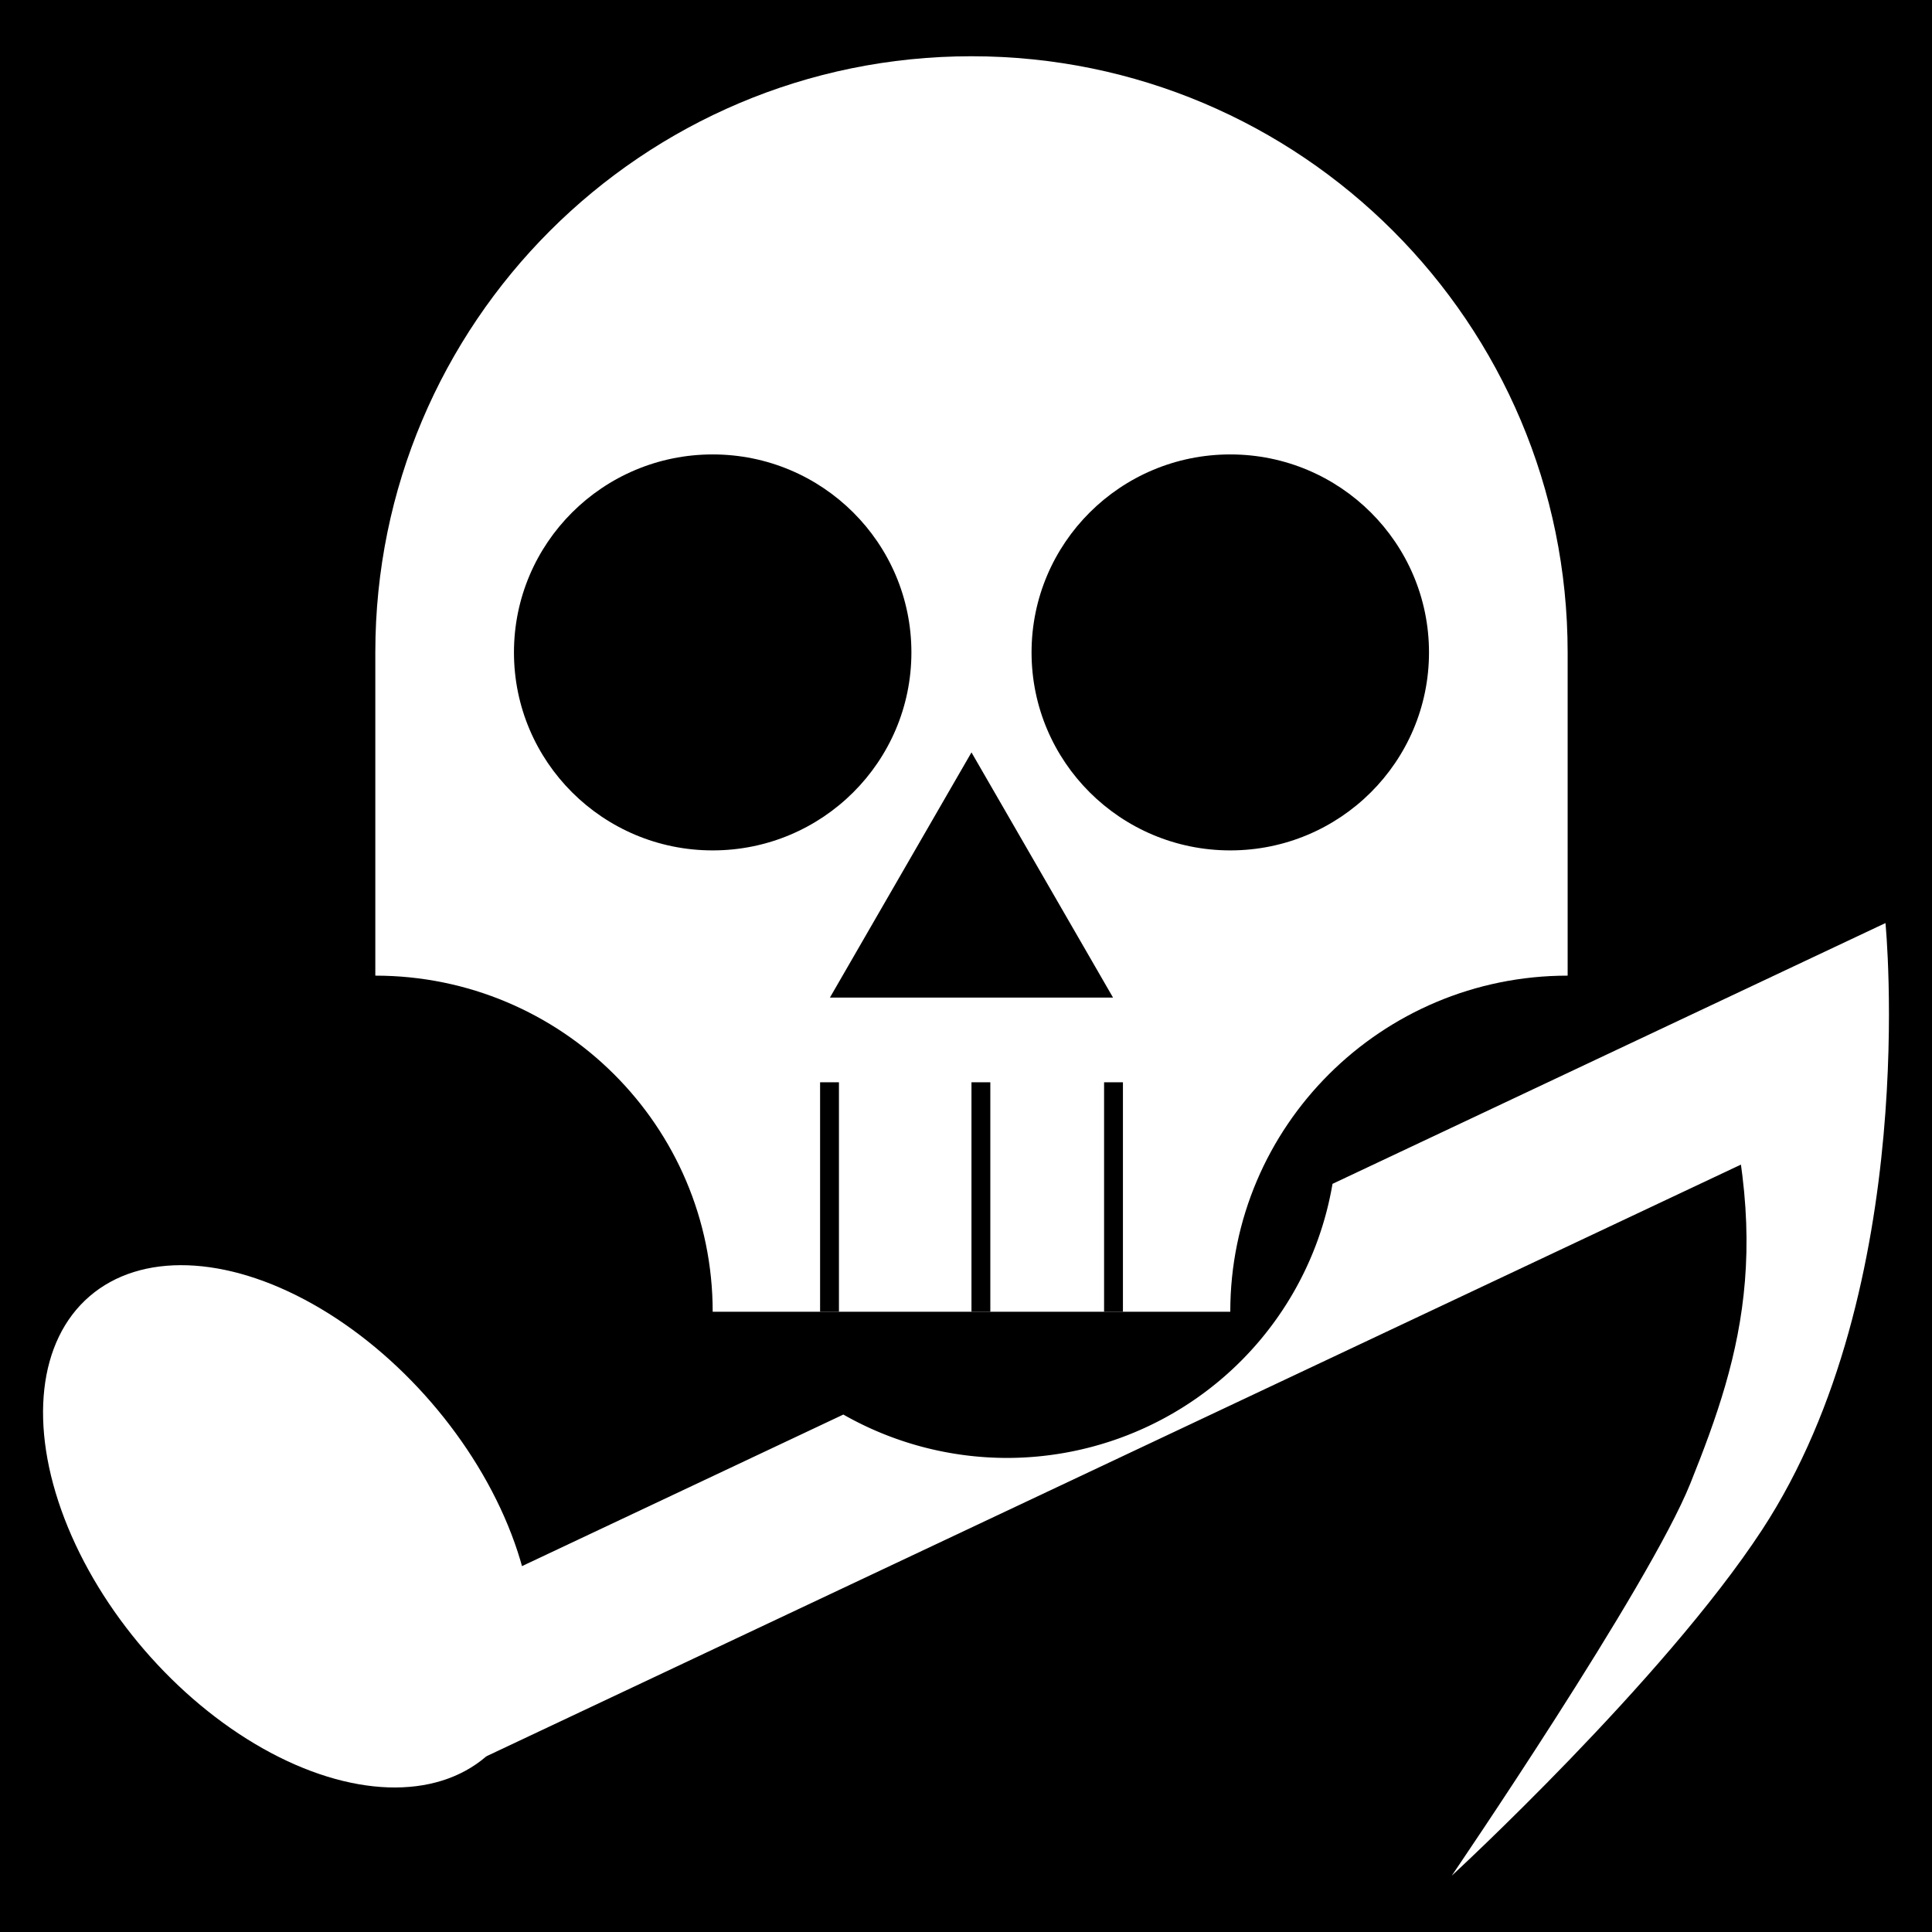 <?xml version="1.0" encoding="UTF-8" standalone="no"?>
<svg
   version="1.0"
   width="800"
   height="800"
   id="jollyRoger"
   sodipodi:docname="favicon.svg"
   xml:space="preserve"
   inkscape:version="1.2.2 (b0a8486541, 2022-12-01)"
   xmlns:inkscape="http://www.inkscape.org/namespaces/inkscape"
   xmlns:sodipodi="http://sodipodi.sourceforge.net/DTD/sodipodi-0.dtd"
   xmlns="http://www.w3.org/2000/svg"
   xmlns:svg="http://www.w3.org/2000/svg"><rect width="100%" height="100%" fill="#808080" stroke="none"/><defs
     id="defs160" /><sodipodi:namedview
     id="namedview158"
     pagecolor="#505050"
     bordercolor="#ffffff"
     borderopacity="1"
     inkscape:showpageshadow="0"
     inkscape:pageopacity="0"
     inkscape:pagecheckerboard="1"
     inkscape:deskcolor="#505050"
     showgrid="false"
     inkscape:zoom="1.0509538"
     inkscape:cx="360.62479"
     inkscape:cy="564.24934"
     inkscape:window-width="1126"
     inkscape:window-height="1475"
     inkscape:window-x="1128"
     inkscape:window-y="0"
     inkscape:window-maximized="1"
     inkscape:current-layer="jollyRoger" /><rect
     style="fill:#000000;fill-opacity:1;stroke:#ffffff;stroke-width:0;stroke-linejoin:bevel;stroke-opacity:1"
     id="rect14842"
     width="800"
     height="800"
     x="0"
     y="0" /><g
     id="g29462"
     transform="translate(-533.605,1302.798)"><ellipse
       style="fill:#ffffff;fill-opacity:1;stroke:none;stroke-width:0;stroke-linejoin:bevel;stroke-opacity:1"
       id="path22787-1"
       cx="-793.45"
       cy="-828.615"
       rx="125.777"
       ry="78.459"
       transform="rotate(-15.551)" /><rect
       style="fill:#ffffff;fill-opacity:1;stroke:none;stroke-width:0;stroke-linejoin:bevel;stroke-opacity:1"
       id="rect22789-9"
       width="64.929"
       height="586.922"
       x="-930.305"
       y="-1206.207" /><path
       style="fill:#ffffff;fill-opacity:1;stroke:none;stroke-width:1px;stroke-linecap:butt;stroke-linejoin:miter;stroke-opacity:1"
       d="m -930.305,-1206.207 v -84.218 c 0,0 142.48,50.694 205.496,153.458 39.076,63.724 74.684,177.276 74.684,177.276 0,0 -73.436,-124.944 -104.816,-158.727 -39.707,-42.748 -78.3,-77.797 -175.364,-87.79"
       id="path25759"
       sodipodi:nodetypes="ccscsc" /></g><g
     id="g11559"
     transform="translate(362.467,578.731)"><path
       id="path7269-6"
       style="fill:#ffffff;fill-opacity:1;stroke:#ffffff;stroke-width:0;stroke-linejoin:bevel;stroke-opacity:1"
       d="m 39.801,-555.44 c -136.336,3.1e-4 -246.859,110.523 -246.859,246.859 v 133.842 c 77.152,0 139.697,62.313 139.697,139.18 h 214.325 c 9e-5,-76.867 62.544,-139.18 139.697,-139.18 V -308.581 C 286.66,-444.917 176.137,-555.44 39.801,-555.44 Z m -107.163,164.878 c 45.445,0 82.286,36.704 82.286,81.981 -4.4e-4,45.277 -36.841,81.981 -82.286,81.981 -45.445,0 -82.286,-36.704 -82.286,-81.981 4.3e-4,-45.277 36.841,-81.981 82.286,-81.981 z m 214.325,0 c 45.445,-1e-5 82.286,36.704 82.286,81.981 -4.4e-4,45.277 -36.841,81.981 -82.286,81.981 -45.445,0 -82.286,-36.704 -82.286,-81.981 4.3e-4,-45.277 36.841,-81.981 82.286,-81.981 z m -107.163,123.382 29.309,50.764 29.307,50.764 H 39.801 -18.816 l 29.307,-50.764 z"
       sodipodi:nodetypes="ccccccccscscsscscsccccccc" /><ellipse
       style="fill:#ffffff;fill-opacity:1;stroke:none;stroke-width:0;stroke-linejoin:bevel;stroke-opacity:1"
       id="path22787-1-8-2"
       cx="-118.603"
       cy="218.951"
       rx="125.777"
       ry="78.459"
       transform="rotate(49.199)" /><path
       id="rect22789-9-4-9"
       style="fill:#ffffff;fill-opacity:1;stroke:none;stroke-width:0;stroke-linejoin:bevel;stroke-opacity:1"
       d="M 342.092,-160.588 189.295,-88.524 A 136.787,136.227 0 0 1 54.506,24.966 136.787,136.227 0 0 1 -13.258,7.006 l -175.494,82.77 27.697,58.725 530.844,-250.363 z" /><path
       style="fill:#ffffff;fill-opacity:1;stroke:none;stroke-width:1px;stroke-linecap:butt;stroke-linejoin:miter;stroke-opacity:1"
       d="m 342.092,-160.588 76.171,-35.925 c 0,0 14.928,150.491 -51.138,251.322 -40.967,62.525 -128.48,143.169 -128.48,143.169 0,0 81.68,-119.717 98.85,-162.509 21.726,-54.148 36.964,-104.005 4.598,-196.057"
       id="path25759-5-1"
       sodipodi:nodetypes="ccscsc" /><path
       style="fill:none;stroke:#000000;stroke-width:7.805;stroke-linecap:butt;stroke-linejoin:miter;stroke-dasharray:none;stroke-opacity:1"
       d="m -18.981,-35.559 v -95.024"
       id="path3376" /><path
       style="fill:none;stroke:#000000;stroke-width:7.805;stroke-linecap:butt;stroke-linejoin:miter;stroke-dasharray:none;stroke-opacity:1"
       d="m 98.613,-35.559 v -95.024"
       id="path3376-3" /><path
       style="fill:none;stroke:#000000;stroke-width:7.805;stroke-linecap:butt;stroke-linejoin:miter;stroke-dasharray:none;stroke-opacity:1"
       d="m 43.703,-35.559 v -95.024"
       id="path3376-3-6" /></g></svg>
